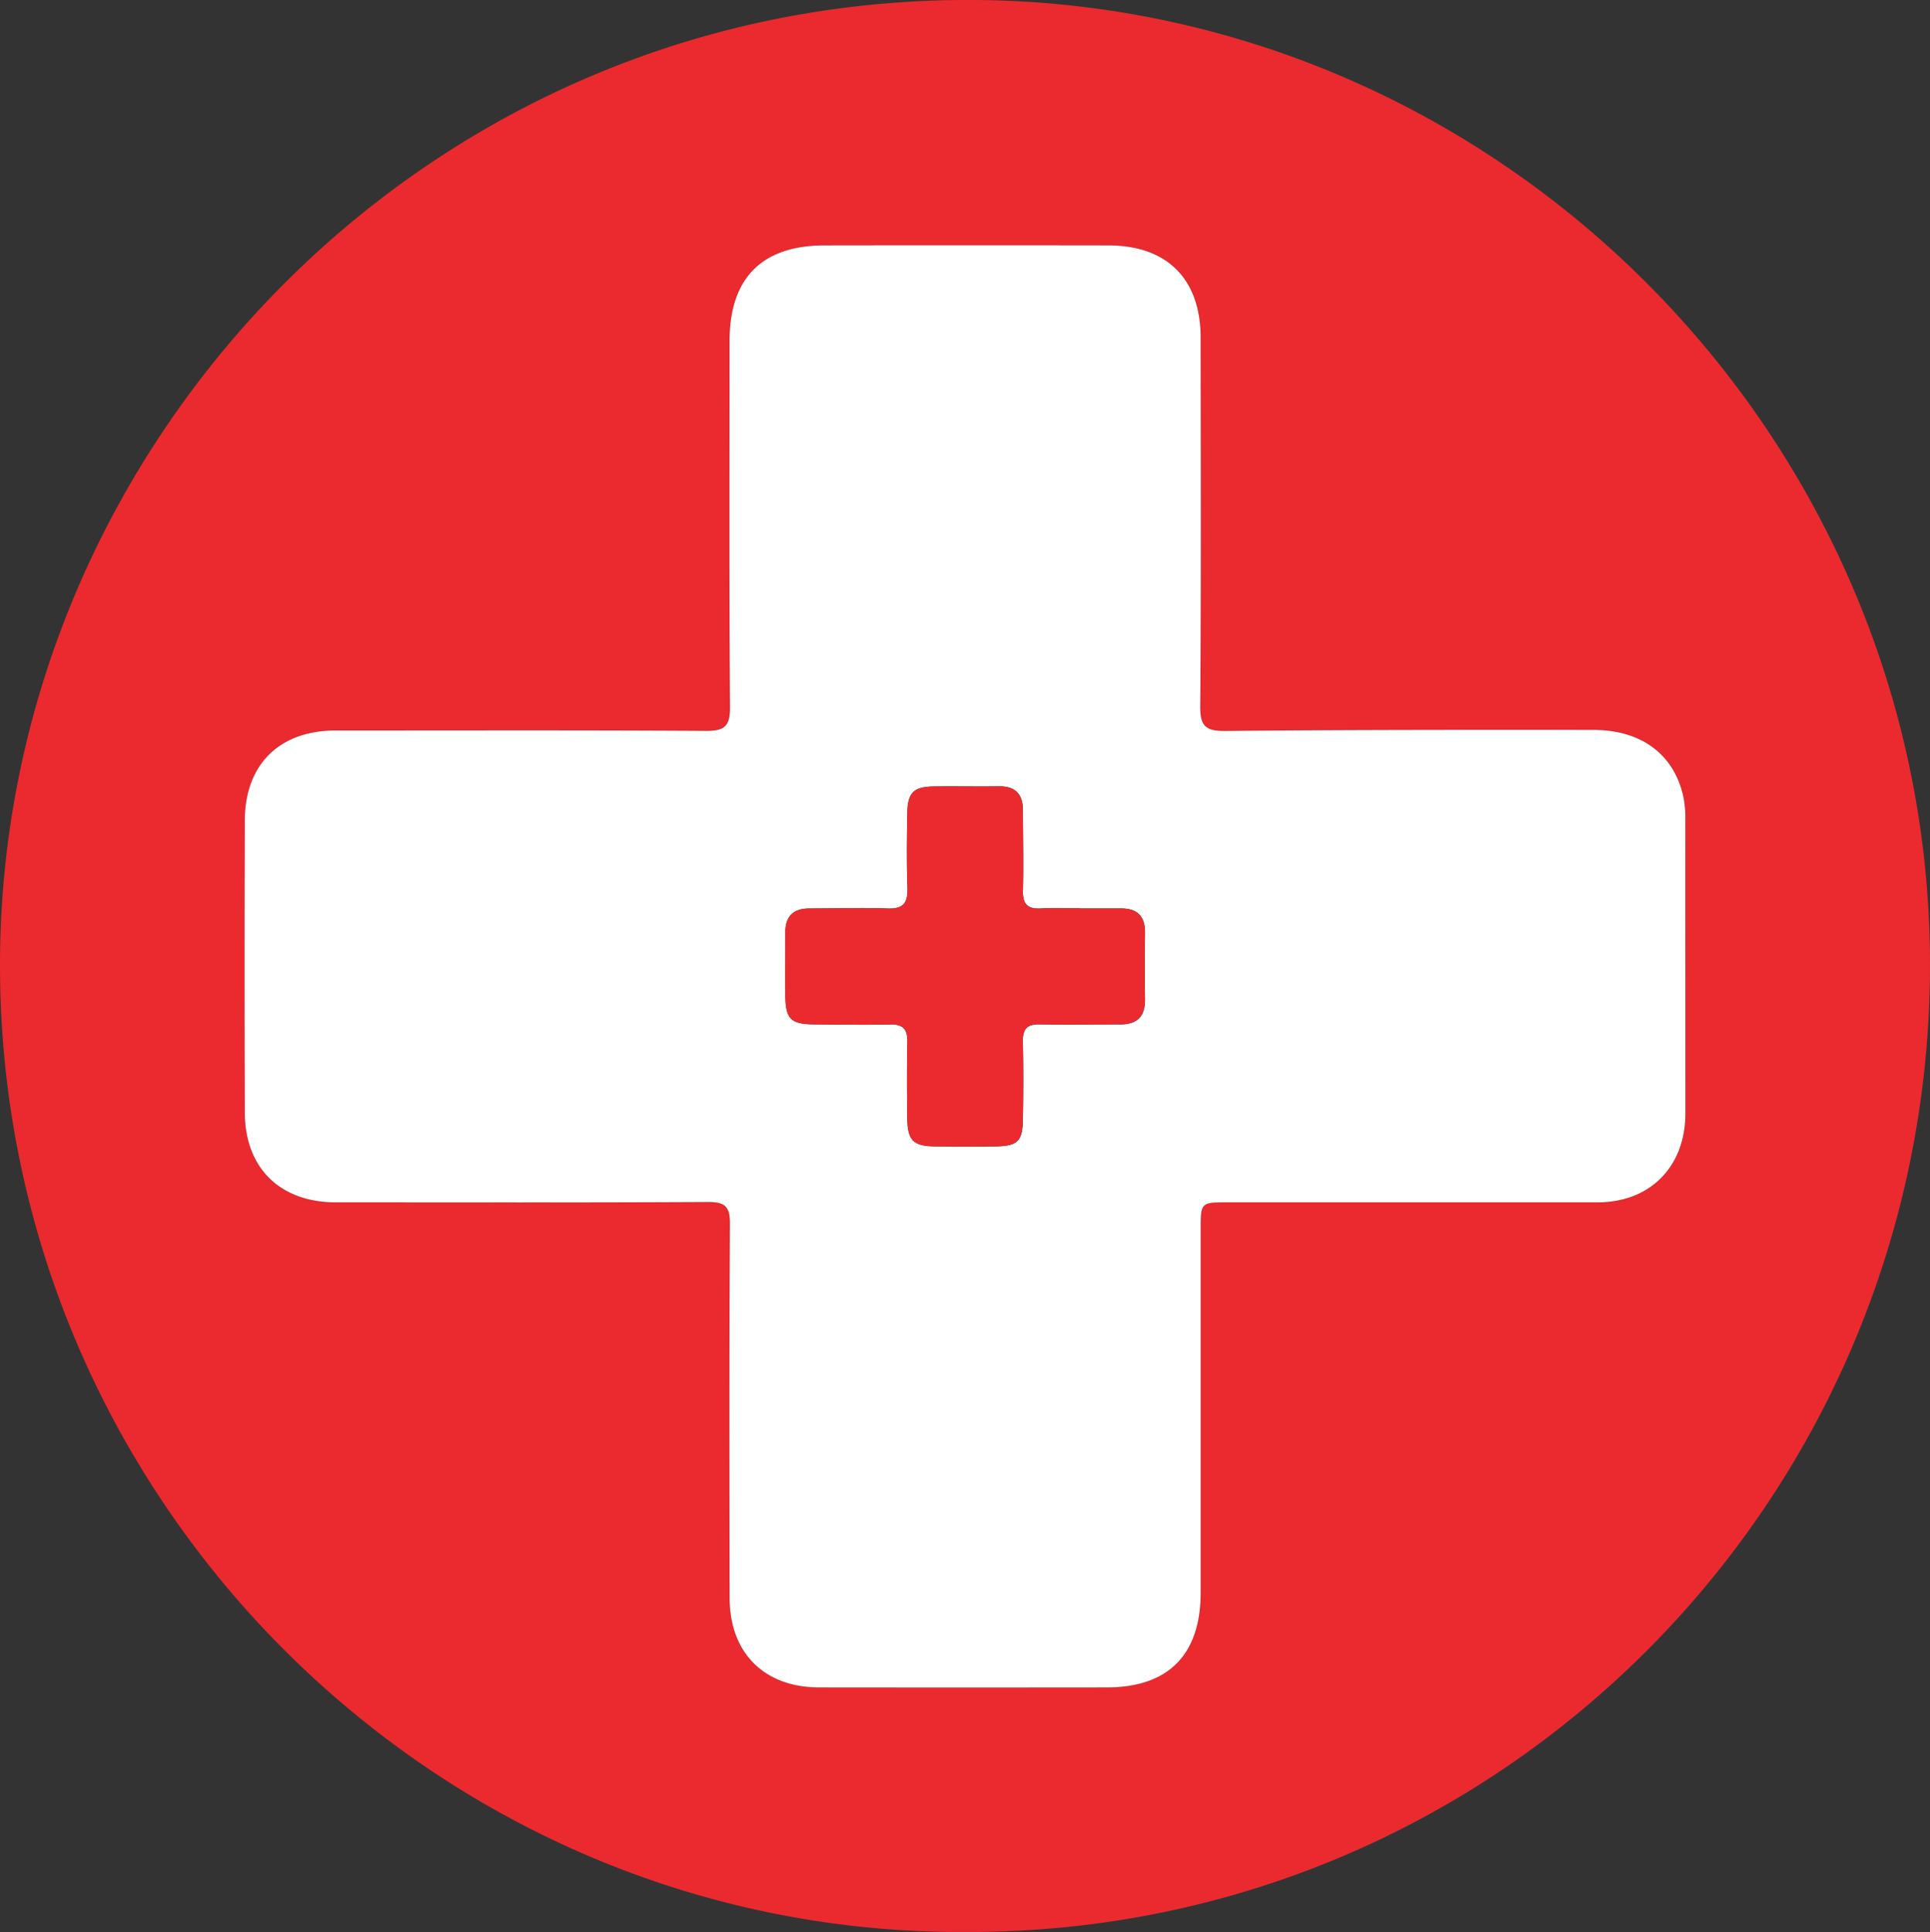 <svg xmlns="http://www.w3.org/2000/svg" viewBox="0 0 1519.82 1521.03"><rect x="0" y="0" width="1519.82" height="1521.03" fill="#333333" stroke="none"/><defs><style>.cls-1{fill:#ea2a2e;}.cls-2{fill:#fff;}</style></defs><g id="Layer_2" data-name="Layer 2"><g id="Layer_1-2" data-name="Layer 1"><path class="cls-1" d="M768.86,0C341.14-3.53,6.52,342.51.1,747.75-6.68,1174.88,340.82,1523.83,761.38,1521c417.24,1,756.13-337.4,758.43-757.32C1522.07,346.23,1182.94,3.47,768.86,0Zm489.25,946.56q-74,0-148,0-71.67,0-143.37,0c-21.21,0-21.21,0-21.21,22q0,142.73,0,285.47c0,48.67-25.52,74.39-73.9,74.44q-113.33.1-226.65,0c-43.06,0-70.32-27.13-70.39-70.28-.15-98.23-.33-196.48.25-294.73.07-13.78-4-17.24-17.4-17.18-97.65.54-195.29.26-292.94.28-43.87,0-71.57-27-71.71-70.75q-.36-114.95,0-229.92c.14-44.18,27.42-70.82,71.58-70.82,97.14,0,194.27-.3,291.4.31,14.5.09,19.23-3.34,19.12-18.57-.69-96.18-.34-192.36-.34-288.56,0-49.38,25.58-75.07,74.87-75.09q111.78,0,223.55,0c46.2.07,72.52,26.51,72.54,72.75.08,96.69.42,193.4-.32,290.09-.13,15.9,4.46,19.57,19.88,19.43,96.61-.9,193.22-.9,289.84-.81,37.64,0,63.16,19.16,70.62,52.06a82.62,82.62,0,0,1,1.67,18.34q.16,115.73.09,231.46C1327.28,918.38,1299.56,946.58,1258.11,946.59Z"/><path class="cls-2" d="M1327.17,645.05a82.62,82.62,0,0,0-1.67-18.34c-7.46-32.9-33-52-70.62-52.06-96.62-.09-193.23-.09-289.84.81-15.42.14-20-3.53-19.88-19.43.74-96.69.4-193.4.32-290.09,0-46.24-26.34-72.68-72.54-72.75q-111.77-.16-223.55,0c-49.29,0-74.87,25.71-74.87,75.09,0,96.2-.35,192.38.34,288.56.11,15.23-4.62,18.66-19.12,18.57-97.13-.61-194.26-.28-291.4-.31-44.16,0-71.44,26.64-71.58,70.82q-.36,115,0,229.92c.14,43.8,27.84,70.75,71.71,70.75,97.65,0,195.29.26,292.94-.28,13.43-.06,17.47,3.4,17.4,17.18-.58,98.25-.4,196.5-.25,294.73.07,43.15,27.33,70.23,70.39,70.28q113.32.13,226.65,0c48.38,0,73.87-25.77,73.9-74.44q0-142.75,0-285.47c0-22,0-22,21.21-22q71.68,0,143.37,0,74,0,148,0c41.45,0,69.17-28.21,69.15-70.08Q1327.19,760.77,1327.17,645.05ZM881.93,806.5c-21.06-.1-42.12.41-63.17-.06-10.2-.23-13.49,3.84-13.27,13.68.45,20.54.37,41.12,0,61.67-.32,16.79-4.4,20.51-21.45,20.73-15.92.2-31.84.17-47.77,0-17.09-.2-21.6-4.71-21.8-22.25-.23-20-.33-40.11.07-60.14.2-9.83-3.42-13.83-13.5-13.61-20,.46-40.06.14-60.08-.06-18.39-.2-22.32-4.21-22.5-23-.15-16.45.07-32.9,0-49.35,0-12.76,6.25-18.87,18.93-18.87,20.53,0,41.1-.76,61.61,0,12.67.51,16-4.7,15.6-16.34-.65-19.52-.42-39.06-.11-58.59.25-16.4,5-21,21.32-21.16,16.94-.2,33.9.15,50.84-.08,12.94-.17,18.87,6.19,18.89,18.8,0,21.07.56,42.15,0,63.21-.31,10.92,3.78,14.79,14.4,14.12,10.22-.64,20.53-.13,30.81-.13v.15c10.78,0,21.57,0,32.34,0,12.73,0,18.73,6.38,18.6,19.14-.2,17.48-.25,35,0,52.43C901.82,800.46,895.28,806.57,881.93,806.5Z"/><path class="cls-1" d="M850.65,715.25c10.79,0,21.57,0,32.36,0,12.72,0,18.72,6.39,18.58,19.14-.19,17.48-.24,35,0,52.43.2,13.63-6.33,19.74-19.69,19.67-21.06-.1-42.13.42-63.17-.06-10.2-.23-13.49,3.84-13.27,13.67.45,20.55.37,41.13,0,61.68-.34,16.8-4.4,20.52-21.46,20.73q-23.88.3-47.77,0c-17.09-.19-21.59-4.7-21.8-22.24-.23-20-.34-40.11.07-60.15.19-9.82-3.42-13.82-13.5-13.6-20,.46-40.06.15-60.09-.06-18.38-.2-22.31-4.21-22.49-23-.15-16.45.07-32.9,0-49.35,0-12.76,6.25-18.87,18.92-18.87,20.55,0,41.12-.77,61.63.06,12.66.5,16-4.71,15.6-16.35-.66-19.51-.44-39.06-.13-58.59.27-16.4,5-21,21.33-21.16,16.94-.2,33.9.15,50.85-.08,12.94-.17,18.86,6.19,18.88,18.79,0,21.08.55,42.17,0,63.22-.31,10.92,3.78,14.79,14.39,14.12,10.24-.64,20.54-.14,30.81-.14Z"/></g></g></svg>